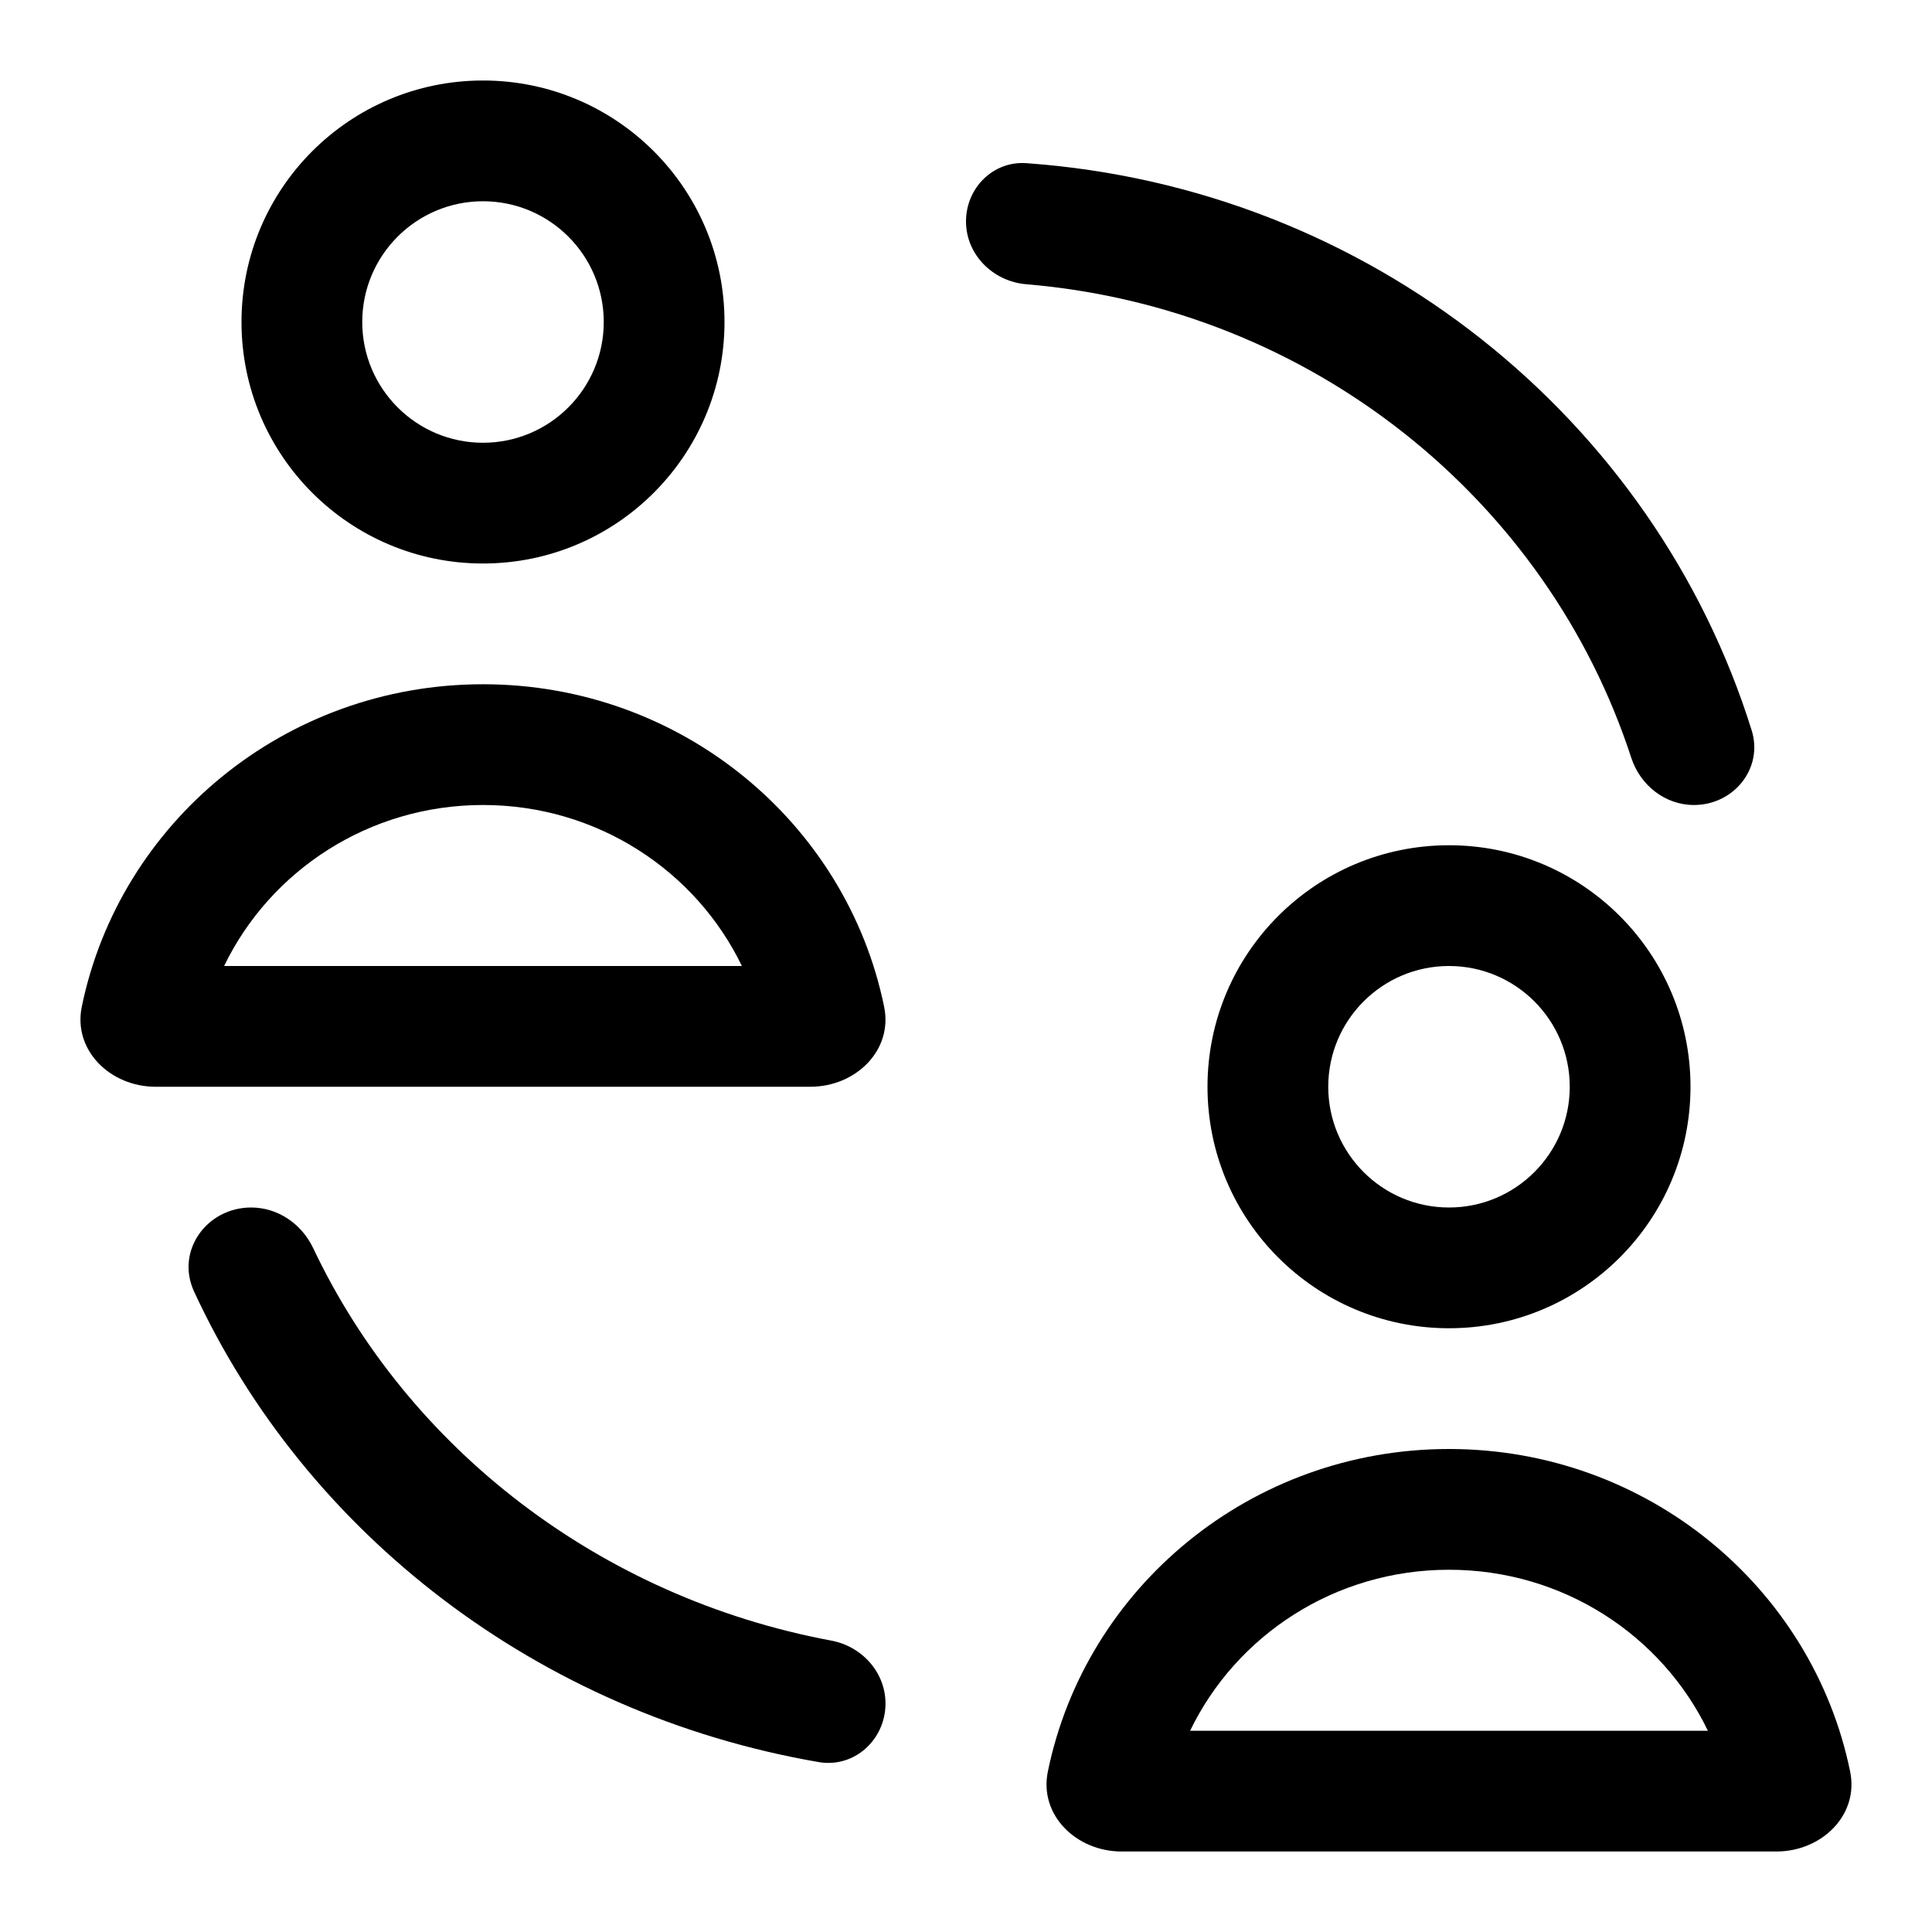 <svg xmlns="http://www.w3.org/2000/svg" viewBox="0 0 24 24"><path fill="currentColor" fill-rule="evenodd" d="M6 5.5C6.828 5.5 7.5 4.828 7.5 4 7.5 3.172 6.828 2.5 6 2.5 5.172 2.5 4.5 3.172 4.5 4 4.5 4.828 5.172 5.5 6 5.5zM6 7C7.657 7 9 5.657 9 4 9 2.343 7.657 1 6 1 4.343 1 3 2.343 3 4 3 5.657 4.343 7 6 7zM10.067 13.5C10.629 13.5 11.095 13.048 10.983 12.506 10.515 10.221 8.462 8.5 6 8.5 3.538 8.5 1.485 10.221 1.016 12.506.905 13.048 1.371 13.5 1.933 13.5H10.067zM6 10C4.58 10 3.355 10.818 2.784 12H9.216C8.645 10.818 7.42 10 6 10zM18 15C18.828 15 19.5 14.328 19.5 13.5 19.5 12.672 18.828 12 18 12 17.172 12 16.5 12.672 16.5 13.5 16.5 14.328 17.172 15 18 15zM18 16.5C19.657 16.5 21 15.157 21 13.5 21 11.843 19.657 10.5 18 10.5 16.343 10.5 15 11.843 15 13.5 15 15.157 16.343 16.5 18 16.5zM22.067 23C22.629 23 23.095 22.548 22.983 22.006 22.515 19.721 20.462 18 18 18 15.538 18 13.485 19.721 13.017 22.006 12.905 22.548 13.371 23 13.933 23H22.067zM18 19.5C16.58 19.5 15.355 20.317 14.784 21.5H21.216C20.645 20.317 19.42 19.5 18 19.5z" clip-rule="evenodd"/><path fill="currentColor" d="M12.75 2.027C17.015 2.33 20.553 5.203 21.76 9.073 21.907 9.545 21.537 10 21.043 10 20.684 10 20.375 9.754 20.264 9.413 19.22 6.207 16.288 3.828 12.749 3.531 12.336 3.497 12 3.164 12 2.75 12 2.336 12.337 1.997 12.75 2.027zM3.12 15C3.453 15 3.749 15.205 3.891 15.506 5.068 17.991 7.451 19.843 10.326 20.38 10.707 20.451 11 20.774 11 21.162 11 21.611 10.612 21.966 10.169 21.889 6.687 21.288 3.8 19.052 2.41 16.042 2.179 15.54 2.568 15 3.12 15z"/></svg>